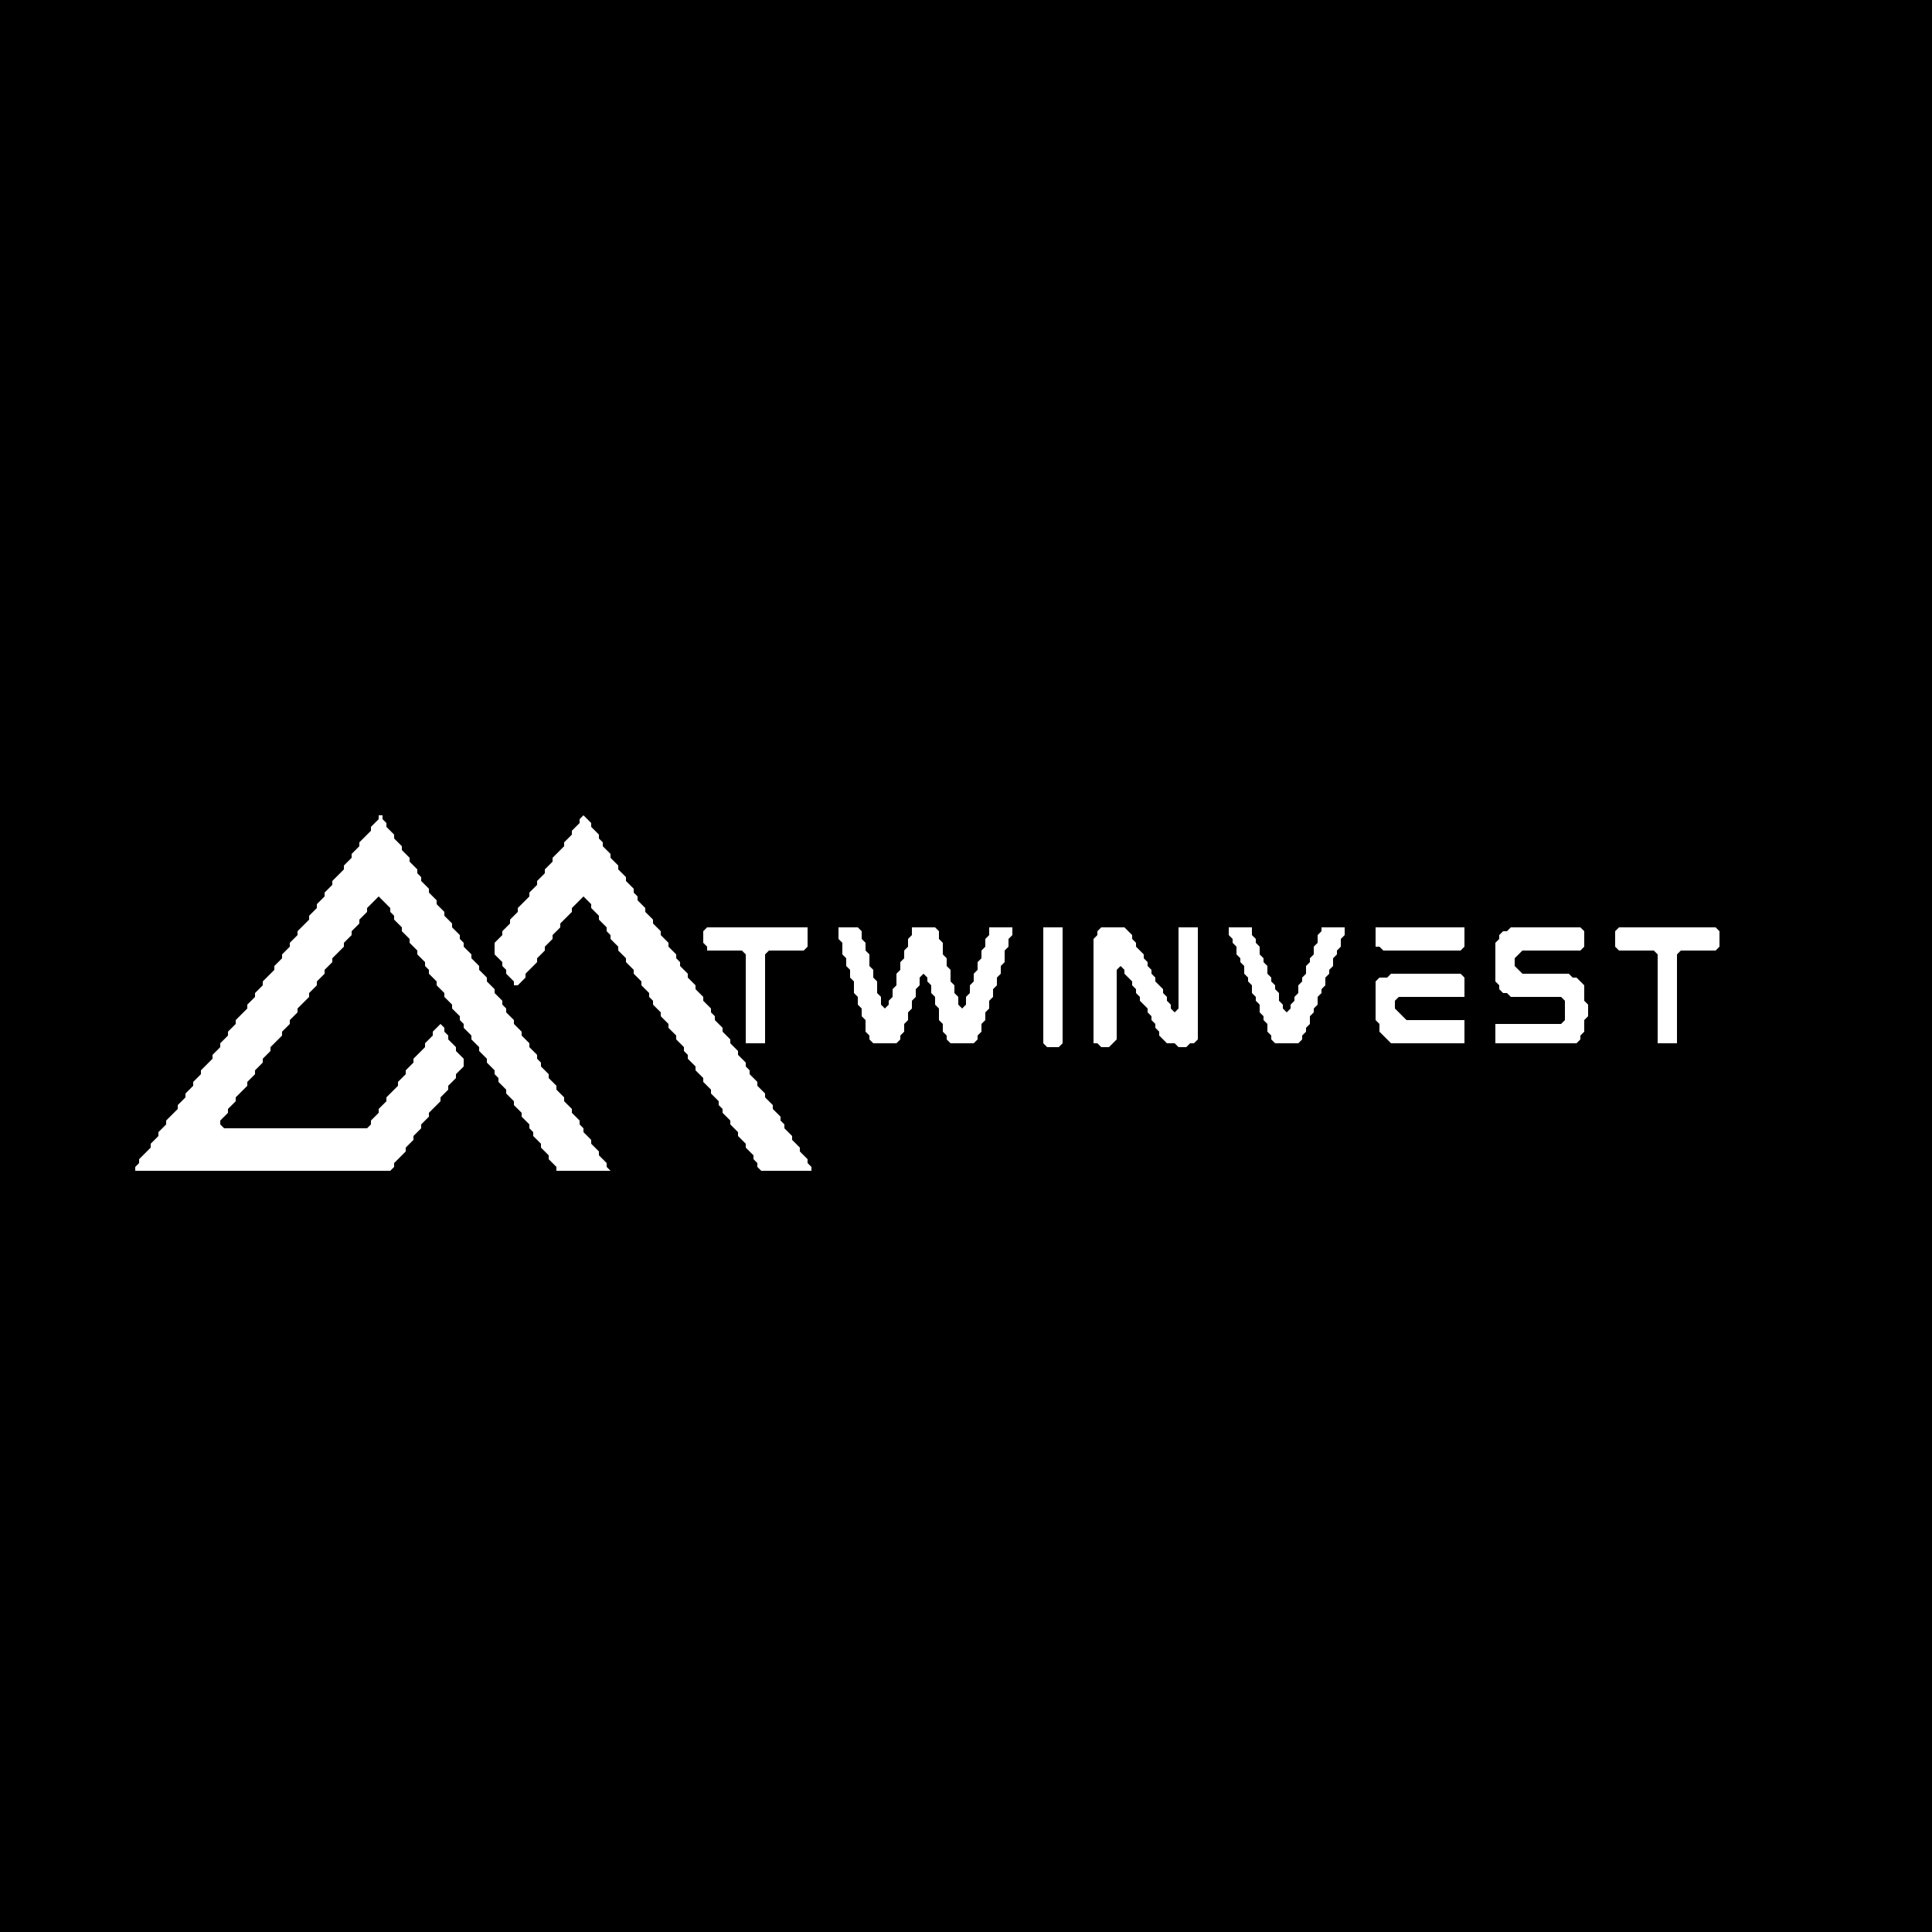 <?xml version="1.0" encoding="utf-8" ?>
<svg baseProfile="tiny" height="1000" version="1.2" width="1000" xmlns="http://www.w3.org/2000/svg" xmlns:ev="http://www.w3.org/2001/xml-events" xmlns:xlink="http://www.w3.org/1999/xlink"><defs /><rect fill="black" height="1000" width="1000" x="0" y="0" /><polygon fill="white" points="720,504 718,506 714,506 712,508 712,528 714,530 714,534 720,540 758,540 758,528 728,528 722,522 722,518 724,516 758,516 758,506 756,504" /><polygon fill="white" points="838,480 836,482 836,490 838,492 856,492 858,494 858,540 868,540 868,494 870,492 888,492 890,490 890,482 888,480" /><polygon fill="white" points="782,480 780,482 778,482 776,484 776,486 774,488 774,508 776,510 776,512 778,514 780,514 782,516 808,516 810,518 810,528 808,530 774,530 774,540 816,540 818,538 818,536 820,534 820,528 822,526 822,520 820,518 820,510 816,506 814,506 812,504 788,504 784,500 784,496 788,492 818,492 820,490 820,482 818,480" /><polygon fill="white" points="712,480 712,490 714,490 716,492 756,492 758,490 758,480" /><polygon fill="white" points="636,480 636,484 638,486 638,488 640,490 640,494 642,496 642,498 644,500 644,504 646,506 646,508 648,510 648,514 650,516 650,518 652,520 652,524 654,526 654,528 656,530 656,534 658,536 658,538 660,540 672,540 674,538 674,536 676,534 676,532 678,530 678,526 680,524 680,522 682,520 682,516 684,514 684,512 686,510 686,506 688,504 688,502 690,500 690,496 692,494 692,492 694,490 694,486 696,484 696,480 684,480 684,482 682,484 682,488 680,490 680,494 678,496 678,498 676,500 676,504 674,506 674,508 672,510 672,514 670,516 670,518 668,520 668,522 666,524 664,522 664,520 662,518 662,514 660,512 660,510 658,508 658,506 656,504 656,500 654,498 654,496 652,494 652,490 650,488 650,486 648,484 648,480" /><polygon fill="white" points="570,480 568,482 568,484 566,486 566,540 568,540 570,542 574,542 578,538 578,502 580,500 582,502 582,504 586,508 586,510 588,512 588,514 590,516 590,518 594,522 594,524 596,526 596,528 598,530 598,532 600,534 600,536 604,540 608,540 610,542 614,542 616,540 618,540 620,538 620,480 610,480 610,522 608,524 606,522 606,520 604,518 604,516 602,514 602,512 598,508 598,506 596,504 596,502 594,500 594,498 592,496 592,494 588,490 588,488 586,486 586,484 582,480" /><polygon fill="white" points="540,480 540,540 542,542 548,542 550,540 550,480" /><polygon fill="white" points="434,480 434,486 436,488 436,494 438,496 438,500 440,502 440,506 442,508 442,514 444,516 444,520 446,522 446,526 448,528 448,534 450,536 450,538 452,540 464,540 466,538 466,536 468,534 468,530 470,528 470,524 472,522 472,518 474,516 474,512 476,510 476,506 478,504 480,506 480,508 482,510 482,514 484,516 484,520 486,522 486,528 488,530 488,534 490,536 490,538 492,540 504,540 506,538 506,536 508,534 508,530 510,528 510,524 512,522 512,518 514,516 514,512 516,510 516,506 518,504 518,500 520,498 520,492 522,490 522,486 524,484 524,480 512,480 512,484 510,486 510,490 508,492 508,496 506,498 506,502 504,504 504,508 502,510 502,514 500,516 500,520 498,522 496,520 496,516 494,514 494,510 492,508 492,502 490,500 490,496 488,494 488,488 486,486 486,482 484,480 472,480 472,484 470,486 470,490 468,492 468,496 466,498 466,502 464,504 464,510 462,512 462,516 460,518 460,520 458,522 456,520 456,516 454,514 454,508 452,506 452,502 450,500 450,494 448,492 448,488 446,486 446,482 444,480" /><polygon fill="white" points="366,480 364,482 364,488 366,490 366,492 384,492 386,494 386,540 396,540 396,494 398,492 416,492 418,490 418,480" /><polygon fill="white" points="302,422 300,424 300,426 296,430 296,432 292,436 292,438 286,444 286,446 282,450 282,452 278,456 278,458 274,462 274,464 268,470 268,472 264,476 264,478 260,482 260,484 256,488 256,494 260,498 260,500 262,502 262,504 266,508 266,510 268,510 272,506 272,504 278,498 278,496 282,492 282,490 286,486 286,484 290,480 290,478 296,472 296,470 302,464 306,468 306,470 310,474 310,476 314,480 314,482 316,484 316,486 320,490 320,492 324,496 324,498 328,502 328,504 332,508 332,510 336,514 336,516 338,518 338,520 342,524 342,526 346,530 346,532 350,536 350,538 354,542 354,544 356,546 356,548 360,552 360,554 364,558 364,560 368,564 368,566 372,570 372,572 374,574 374,576 378,580 378,582 382,586 382,588 386,592 386,594 390,598 390,600 392,602 392,604 394,606 420,606 420,604 418,602 418,600 414,596 414,594 410,590 410,588 406,584 406,582 404,580 404,578 400,574 400,572 396,568 396,566 392,562 392,560 388,556 388,554 386,552 386,550 382,546 382,544 378,540 378,538 374,534 374,532 370,528 370,526 368,524 368,522 364,518 364,516 360,512 360,510 356,506 356,504 352,500 352,498 350,496 350,494 346,490 346,488 342,484 342,482 338,478 338,476 334,472 334,470 330,466 330,464 328,462 328,460 324,456 324,454 320,450 320,448 316,444 316,442 312,438 312,436 310,434 310,432 306,428 306,426" /><polygon fill="white" points="196,422 196,424 192,428 192,430 186,436 186,438 182,442 182,444 178,448 178,450 172,456 172,458 168,462 168,464 164,468 164,470 160,474 160,476 154,482 154,484 150,488 150,490 146,494 146,496 142,500 142,502 136,508 136,510 132,514 132,516 128,520 128,522 122,528 122,530 118,534 118,536 114,540 114,542 110,546 110,548 104,554 104,556 100,560 100,562 96,566 96,568 92,572 92,574 86,580 86,582 82,586 82,588 78,592 78,594 72,600 72,602 70,604 70,606 202,606 204,604 204,602 210,596 210,594 214,590 214,588 218,584 218,582 222,578 222,576 228,570 228,568 232,564 232,562 236,558 236,556 240,552 240,548 236,544 236,542 232,538 232,536 230,534 230,532 228,530 224,534 224,536 220,540 220,542 214,548 214,550 210,554 210,556 206,560 206,562 200,568 200,570 196,574 196,576 192,580 192,582 190,584 116,584 114,582 114,580 118,576 118,574 122,570 122,568 128,562 128,560 132,556 132,554 136,550 136,548 140,544 140,542 146,536 146,534 150,530 150,528 154,524 154,522 160,516 160,514 164,510 164,508 168,504 168,502 172,498 172,496 178,490 178,488 182,484 182,482 186,478 186,476 190,472 190,470 196,464 202,470 202,472 204,474 204,476 208,480 208,482 212,486 212,488 216,492 216,494 220,498 220,500 222,502 222,504 226,508 226,510 230,514 230,516 234,520 234,522 238,526 238,528 240,530 240,532 244,536 244,538 248,542 248,544 252,548 252,550 256,554 256,556 258,558 258,560 262,564 262,566 266,570 266,572 270,576 270,578 274,582 274,584 276,586 276,588 280,592 280,594 284,598 284,600 288,604 288,606 316,606 314,604 314,602 310,598 310,596 306,592 306,590 302,586 302,584 300,582 300,580 296,576 296,574 292,570 292,568 288,564 288,562 284,558 284,556 280,552 280,550 278,548 278,546 274,542 274,540 270,536 270,534 266,530 266,528 262,524 262,522 260,520 260,518 256,514 256,512 252,508 252,506 248,502 248,500 244,496 244,494 240,490 240,488 238,486 238,484 234,480 234,478 230,474 230,472 226,468 226,466 222,462 222,460 218,456 218,454 216,452 216,450 212,446 212,444 208,440 208,438 204,434 204,432 200,428 200,426 198,424 198,422" /></svg>